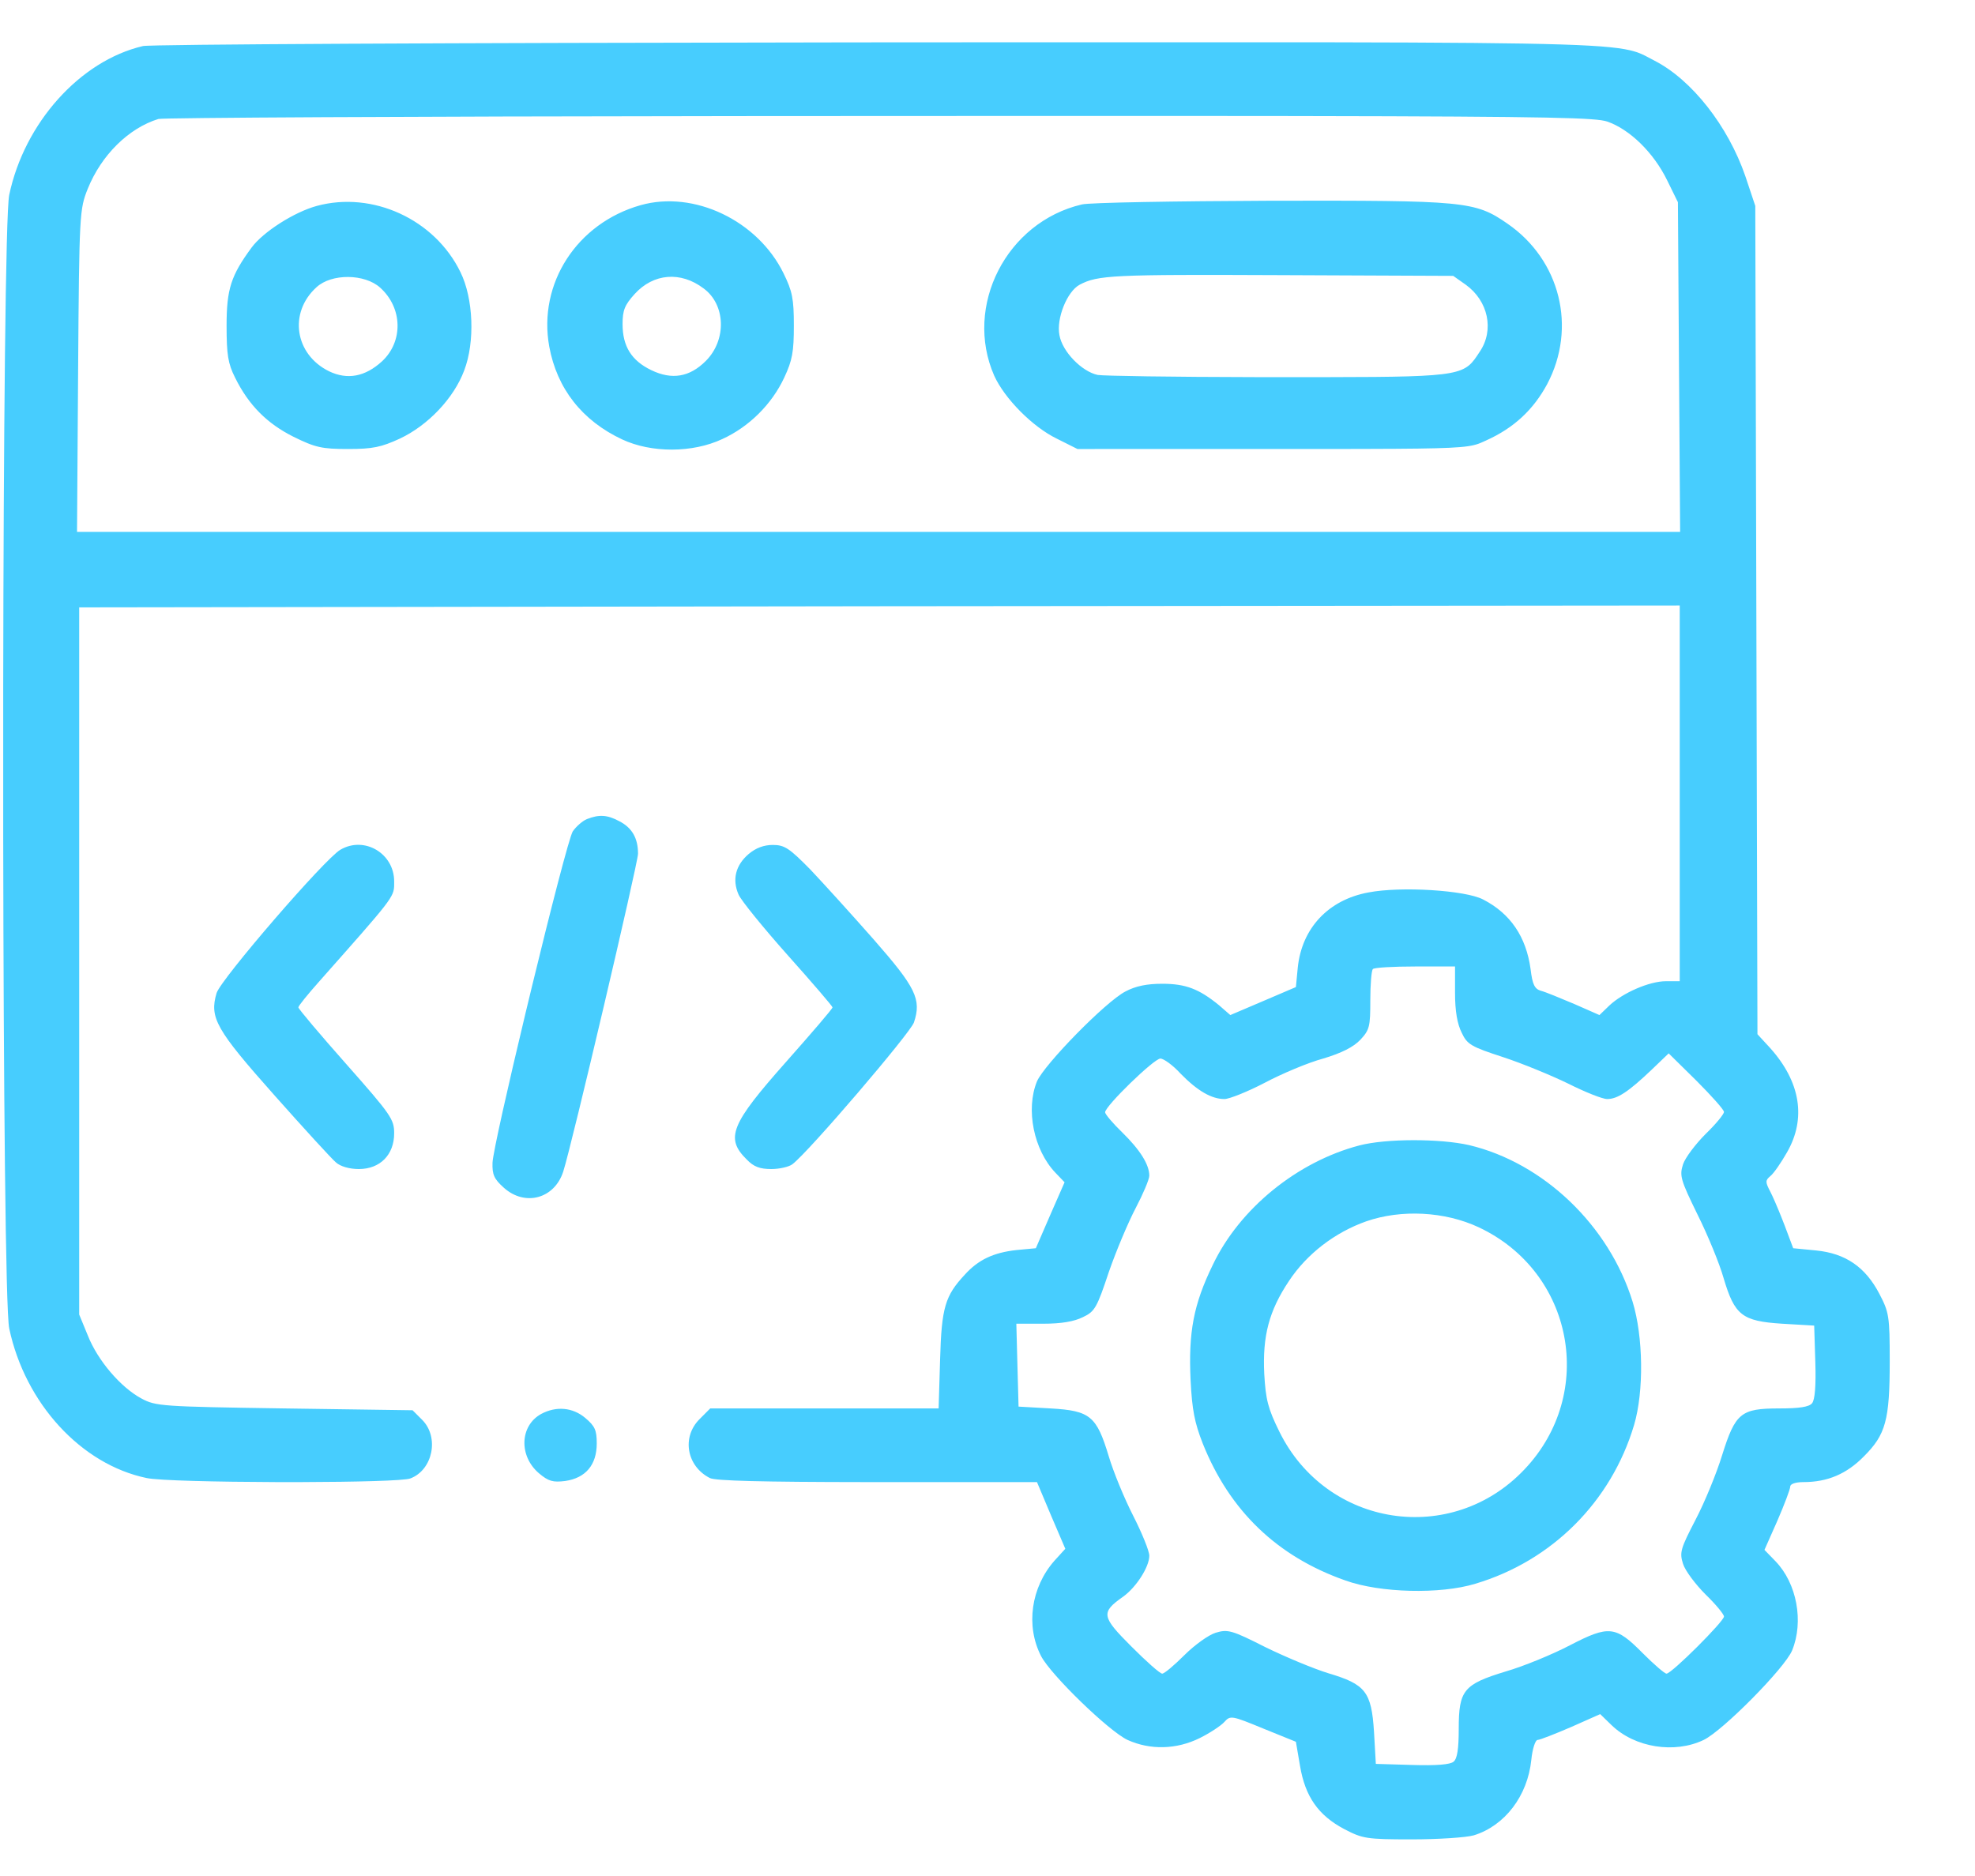 <?xml version="1.0" encoding="UTF-8"?>
<svg width="40px" height="38px" viewBox="0 0 40 38" version="1.1" xmlns="http://www.w3.org/2000/svg" xmlns:xlink="http://www.w3.org/1999/xlink">
    <title>svg/Software_Services_ic</title>
    <g id="Page-1" stroke="none" stroke-width="1" fill="none" fill-rule="evenodd">
        <g id="Service-All-Category" transform="translate(-42, -133)" fill="#47CDFE" fill-rule="nonzero">
            <g id="Group-2" transform="translate(20, 108)">
                <g id="Software_Services_ic" transform="translate(22, 25)">
                    <g id="Group" transform="translate(19.56, 18.758) scale(-1, 1) rotate(-180) translate(-19.56, -18.758) translate(0.06, 0.258)">
                        <path d="M28.529,0 C29.066,0 29.633,0.037 29.79,0.082 C30.417,0.276 30.879,0.88 30.954,1.611 C30.976,1.835 31.036,2.014 31.081,2.014 C31.125,2.014 31.431,2.134 31.759,2.275 L32.349,2.537 L32.58,2.313 C33.05,1.858 33.856,1.731 34.445,2.014 C34.833,2.201 36.087,3.469 36.236,3.827 C36.475,4.409 36.333,5.185 35.9,5.633 L35.676,5.864 L35.937,6.453 C36.079,6.782 36.198,7.095 36.198,7.147 C36.198,7.199 36.303,7.237 36.467,7.237 C36.952,7.237 37.34,7.401 37.691,7.759 C38.131,8.199 38.213,8.49 38.213,9.684 C38.213,10.601 38.198,10.676 38.004,11.049 C37.72,11.594 37.318,11.87 36.721,11.929 L36.258,11.974 L36.087,12.429 C36.006,12.641 35.904,12.888 35.834,13.038 L35.796,13.116 C35.691,13.317 35.691,13.347 35.796,13.436 C35.863,13.489 36.012,13.705 36.131,13.914 C36.527,14.6 36.407,15.346 35.788,16.033 L35.534,16.309 L35.512,24.702 L35.49,33.087 L35.288,33.692 C34.938,34.706 34.207,35.639 33.453,36.027 L33.408,36.051 C33.299,36.108 33.216,36.157 33.1,36.198 L33.052,36.213 C32.589,36.355 31.559,36.393 26.95,36.401 L26.433,36.402 C26.345,36.402 26.255,36.402 26.164,36.402 L21.945,36.402 C21.819,36.402 21.691,36.402 21.562,36.402 L19.938,36.401 C19.797,36.401 19.654,36.401 19.509,36.401 L18.164,36.4 C18.01,36.4 17.854,36.4 17.696,36.4 L16.887,36.399 C9.119,36.39 2.979,36.361 2.835,36.325 C1.559,36.027 0.433,34.766 0.127,33.311 C0.052,32.959 0.012,28.341 0.005,23.336 L0.005,20.318 C0.012,15.313 0.052,10.697 0.127,10.348 C0.448,8.833 1.582,7.595 2.91,7.319 C3.147,7.268 4.338,7.241 5.536,7.237 L6.047,7.237 C7.144,7.24 8.131,7.264 8.251,7.311 C8.706,7.483 8.841,8.147 8.49,8.498 L8.296,8.692 L5.7,8.729 C3.208,8.766 3.096,8.774 2.805,8.93 C2.387,9.154 1.917,9.699 1.716,10.213 L1.544,10.631 L1.544,24.955 L17.756,24.978 L33.96,24.993 L33.96,17.383 L33.684,17.383 C33.341,17.383 32.804,17.144 32.535,16.891 L32.334,16.697 L31.827,16.92 C31.543,17.04 31.237,17.167 31.148,17.189 C31.021,17.226 30.976,17.316 30.939,17.629 C30.849,18.286 30.528,18.756 29.976,19.039 C29.618,19.226 28.313,19.308 27.656,19.181 C26.843,19.032 26.306,18.457 26.224,17.659 L26.186,17.264 L25.522,16.98 L24.858,16.697 L24.627,16.898 C24.224,17.226 23.956,17.331 23.478,17.331 C23.172,17.331 22.941,17.286 22.732,17.174 C22.329,16.965 21.091,15.697 20.942,15.354 C20.71,14.787 20.875,13.966 21.315,13.504 L21.501,13.31 L21.21,12.646 L20.919,11.974 L20.524,11.937 C20.061,11.885 19.755,11.743 19.479,11.437 C19.084,11.012 19.009,10.78 18.98,9.721 L18.95,8.729 L14.324,8.729 L14.108,8.512 C13.742,8.147 13.847,7.558 14.317,7.319 C14.424,7.262 15.395,7.239 17.439,7.237 L20.942,7.237 L21.225,6.565 L21.516,5.886 L21.292,5.64 C20.822,5.103 20.71,4.327 21.024,3.715 C21.218,3.335 22.404,2.186 22.777,2.014 C23.24,1.805 23.769,1.82 24.239,2.052 C24.448,2.156 24.672,2.305 24.739,2.38 C24.858,2.514 24.888,2.507 25.522,2.246 L26.186,1.977 L26.269,1.492 C26.373,0.865 26.642,0.485 27.164,0.209 C27.537,0.015 27.611,0 28.529,0 Z M33.968,26.485 L1.5,26.485 L1.522,29.753 C1.544,32.938 1.552,33.02 1.716,33.431 C1.992,34.117 2.544,34.662 3.148,34.848 C3.239,34.874 8.182,34.9 14.656,34.906 L15.41,34.907 C15.537,34.907 15.664,34.907 15.792,34.907 L17.741,34.908 L17.741,34.908 L18.185,34.908 L18.185,34.908 L19.87,34.909 C20.005,34.909 20.138,34.909 20.27,34.909 L24.117,34.909 C24.219,34.909 24.319,34.909 24.419,34.909 L25.555,34.908 C25.645,34.908 25.734,34.908 25.821,34.908 L26.333,34.907 C31.476,34.899 32.267,34.87 32.491,34.796 C32.946,34.639 33.431,34.169 33.707,33.602 L33.923,33.162 L33.945,29.827 L33.968,26.485 Z M27.243,28.164 L27.649,28.165 C29.303,28.169 29.652,28.188 29.882,28.269 L29.933,28.289 L29.933,28.289 L29.983,28.311 C30,28.318 30.018,28.326 30.036,28.335 C30.603,28.589 30.998,28.962 31.275,29.477 C31.879,30.618 31.543,31.991 30.469,32.729 C29.812,33.184 29.618,33.199 25.679,33.192 C23.732,33.184 22.009,33.155 21.852,33.117 C20.322,32.759 19.457,31.058 20.076,29.648 C20.285,29.186 20.852,28.611 21.345,28.372 L21.762,28.163 L27.022,28.164 C27.098,28.164 27.172,28.164 27.243,28.164 Z M14.57,28.365 C15.108,28.611 15.57,29.066 15.824,29.611 C15.988,29.961 16.018,30.133 16.018,30.663 C16.018,31.207 15.988,31.357 15.809,31.722 C15.287,32.789 13.996,33.408 12.914,33.102 C11.623,32.737 10.833,31.513 11.064,30.238 C11.221,29.387 11.728,28.738 12.541,28.357 C13.131,28.081 13.966,28.081 14.57,28.365 Z M6.991,28.163 C7.49,28.163 7.662,28.201 8.035,28.372 C8.609,28.641 9.132,29.193 9.341,29.753 C9.564,30.334 9.527,31.215 9.266,31.745 C8.744,32.819 7.483,33.393 6.356,33.087 C5.894,32.961 5.267,32.558 5.036,32.244 C4.618,31.677 4.529,31.401 4.529,30.663 C4.529,30.073 4.558,29.894 4.7,29.611 C4.976,29.051 5.349,28.678 5.886,28.41 C6.327,28.193 6.461,28.163 6.991,28.163 Z M26.871,29.619 L25.358,29.619 C23.685,29.622 22.296,29.643 22.173,29.663 C21.852,29.73 21.456,30.133 21.397,30.469 C21.33,30.805 21.553,31.357 21.807,31.491 C22.173,31.685 22.471,31.7 25.866,31.685 L29.372,31.67 L29.626,31.491 C30.081,31.163 30.208,30.573 29.909,30.133 C29.601,29.664 29.606,29.622 26.871,29.619 Z M13.131,29.76 C12.728,29.954 12.549,30.245 12.549,30.693 C12.549,30.976 12.593,31.081 12.795,31.304 C13.175,31.722 13.727,31.767 14.19,31.416 C14.638,31.088 14.66,30.372 14.235,29.947 C13.906,29.618 13.548,29.559 13.131,29.76 Z M6.603,29.738 C5.909,30.081 5.782,30.924 6.349,31.439 C6.655,31.722 7.326,31.715 7.64,31.431 C8.095,31.021 8.11,30.342 7.677,29.939 C7.334,29.626 6.976,29.559 6.603,29.738 Z M11.347,13.526 C11.519,14.056 12.854,19.748 12.862,19.964 C12.862,20.278 12.743,20.494 12.474,20.628 C12.235,20.755 12.071,20.763 11.825,20.666 C11.735,20.628 11.609,20.516 11.541,20.419 C11.473,20.314 11.09,18.828 10.714,17.277 L10.582,16.73 C10.233,15.274 9.922,13.899 9.915,13.705 C9.908,13.466 9.945,13.377 10.146,13.198 C10.572,12.817 11.168,12.974 11.347,13.526 Z M7.207,13.578 C7.64,13.578 7.923,13.869 7.923,14.302 C7.923,14.585 7.863,14.675 6.953,15.704 C6.424,16.301 5.983,16.823 5.983,16.853 C5.983,16.883 6.177,17.122 6.416,17.39 C7.868,19.03 7.923,19.085 7.923,19.343 L7.923,19.405 L7.923,19.405 C7.923,19.972 7.319,20.33 6.834,20.046 C6.521,19.867 4.417,17.428 4.327,17.144 C4.178,16.644 4.312,16.406 5.506,15.063 C6.103,14.391 6.662,13.78 6.744,13.712 C6.834,13.63 7.02,13.578 7.207,13.578 Z M15.563,13.578 C15.727,13.578 15.921,13.623 15.988,13.675 C16.316,13.921 18.375,16.331 18.45,16.547 C18.607,17.017 18.487,17.256 17.637,18.226 C17.197,18.726 16.622,19.36 16.353,19.644 C15.928,20.076 15.831,20.143 15.592,20.143 C15.413,20.143 15.249,20.084 15.1,19.957 C14.839,19.733 14.764,19.442 14.899,19.136 C14.951,19.017 15.406,18.457 15.898,17.905 C16.391,17.353 16.801,16.876 16.801,16.853 C16.801,16.823 16.376,16.331 15.861,15.749 C14.742,14.488 14.623,14.205 15.063,13.772 C15.205,13.623 15.331,13.578 15.563,13.578 Z M28.544,1.507 L27.805,1.529 L27.768,2.178 C27.716,2.992 27.596,3.141 26.843,3.365 C26.552,3.454 25.978,3.693 25.567,3.894 C24.888,4.238 24.806,4.26 24.56,4.185 C24.418,4.141 24.135,3.939 23.926,3.73 C23.724,3.529 23.523,3.357 23.478,3.357 C23.434,3.357 23.157,3.603 22.852,3.909 C22.247,4.514 22.232,4.596 22.687,4.916 C22.956,5.11 23.217,5.521 23.217,5.745 C23.217,5.842 23.068,6.207 22.889,6.558 C22.71,6.908 22.486,7.453 22.396,7.759 C22.15,8.572 22.023,8.684 21.218,8.729 L20.569,8.766 L20.546,9.609 L20.524,10.445 L21.069,10.445 C21.434,10.445 21.695,10.489 21.874,10.579 C22.113,10.691 22.158,10.773 22.396,11.489 C22.546,11.922 22.792,12.504 22.941,12.787 C23.09,13.071 23.217,13.369 23.217,13.444 C23.217,13.668 23.031,13.966 22.665,14.324 C22.479,14.503 22.322,14.69 22.322,14.727 C22.322,14.854 23.314,15.816 23.441,15.816 C23.508,15.816 23.695,15.682 23.851,15.51 C24.194,15.16 24.478,14.996 24.739,14.996 C24.836,14.996 25.209,15.145 25.552,15.324 C25.903,15.51 26.433,15.734 26.739,15.816 C27.112,15.928 27.35,16.048 27.492,16.197 C27.679,16.398 27.693,16.465 27.693,16.995 C27.693,17.316 27.716,17.607 27.746,17.629 C27.768,17.659 28.156,17.681 28.604,17.681 L29.409,17.681 L29.409,17.144 C29.409,16.779 29.454,16.518 29.544,16.339 C29.656,16.1 29.738,16.055 30.379,15.846 C30.767,15.719 31.364,15.473 31.7,15.309 C32.043,15.137 32.394,14.996 32.491,14.996 C32.699,14.996 32.923,15.145 33.386,15.585 L33.736,15.921 L34.296,15.369 C34.602,15.063 34.856,14.779 34.856,14.735 C34.856,14.69 34.691,14.488 34.483,14.287 C34.281,14.085 34.072,13.809 34.027,13.675 C33.953,13.444 33.975,13.362 34.318,12.661 C34.527,12.243 34.766,11.661 34.848,11.37 C35.072,10.616 35.221,10.497 36.034,10.445 L36.683,10.407 L36.706,9.669 C36.721,9.191 36.698,8.9 36.639,8.833 C36.579,8.759 36.378,8.729 35.975,8.729 C35.199,8.729 35.087,8.639 34.818,7.781 C34.706,7.416 34.468,6.834 34.281,6.476 C33.975,5.886 33.953,5.812 34.027,5.58 C34.072,5.439 34.281,5.163 34.483,4.961 C34.691,4.76 34.856,4.558 34.856,4.514 C34.856,4.417 33.796,3.357 33.692,3.357 C33.654,3.357 33.438,3.544 33.214,3.768 C32.662,4.327 32.528,4.342 31.737,3.932 C31.379,3.745 30.797,3.506 30.439,3.402 C29.581,3.141 29.484,3.022 29.484,2.238 C29.484,1.835 29.454,1.634 29.38,1.574 C29.312,1.514 29.021,1.492 28.544,1.507 Z M29.82,5.178 C31.372,5.64 32.573,6.841 33.035,8.393 C33.237,9.072 33.222,10.184 33.005,10.892 C32.528,12.437 31.2,13.705 29.693,14.063 C29.104,14.197 28.007,14.197 27.47,14.056 C26.216,13.727 25.045,12.78 24.5,11.631 C24.112,10.833 24.008,10.273 24.053,9.303 C24.083,8.699 24.135,8.438 24.299,8.02 C24.844,6.655 25.806,5.73 27.186,5.245 C27.887,4.991 29.111,4.961 29.82,5.178 Z M25.851,8.259 C25.619,8.729 25.575,8.908 25.545,9.43 C25.508,10.199 25.642,10.706 26.045,11.31 C26.41,11.862 26.977,12.295 27.611,12.519 C28.32,12.765 29.201,12.72 29.887,12.399 C31.812,11.497 32.274,9.035 30.819,7.498 C29.342,5.931 26.806,6.319 25.851,8.259 Z M11.385,7.259 C11.803,7.319 12.026,7.587 12.026,8.02 C12.026,8.289 11.989,8.371 11.795,8.535 C11.541,8.751 11.206,8.781 10.9,8.617 C10.467,8.378 10.445,7.766 10.855,7.416 C11.049,7.252 11.139,7.229 11.385,7.259 Z" id="Combined-Shape"></path>
                    </g>
                </g>
            </g>
        </g>
    </g>
</svg>